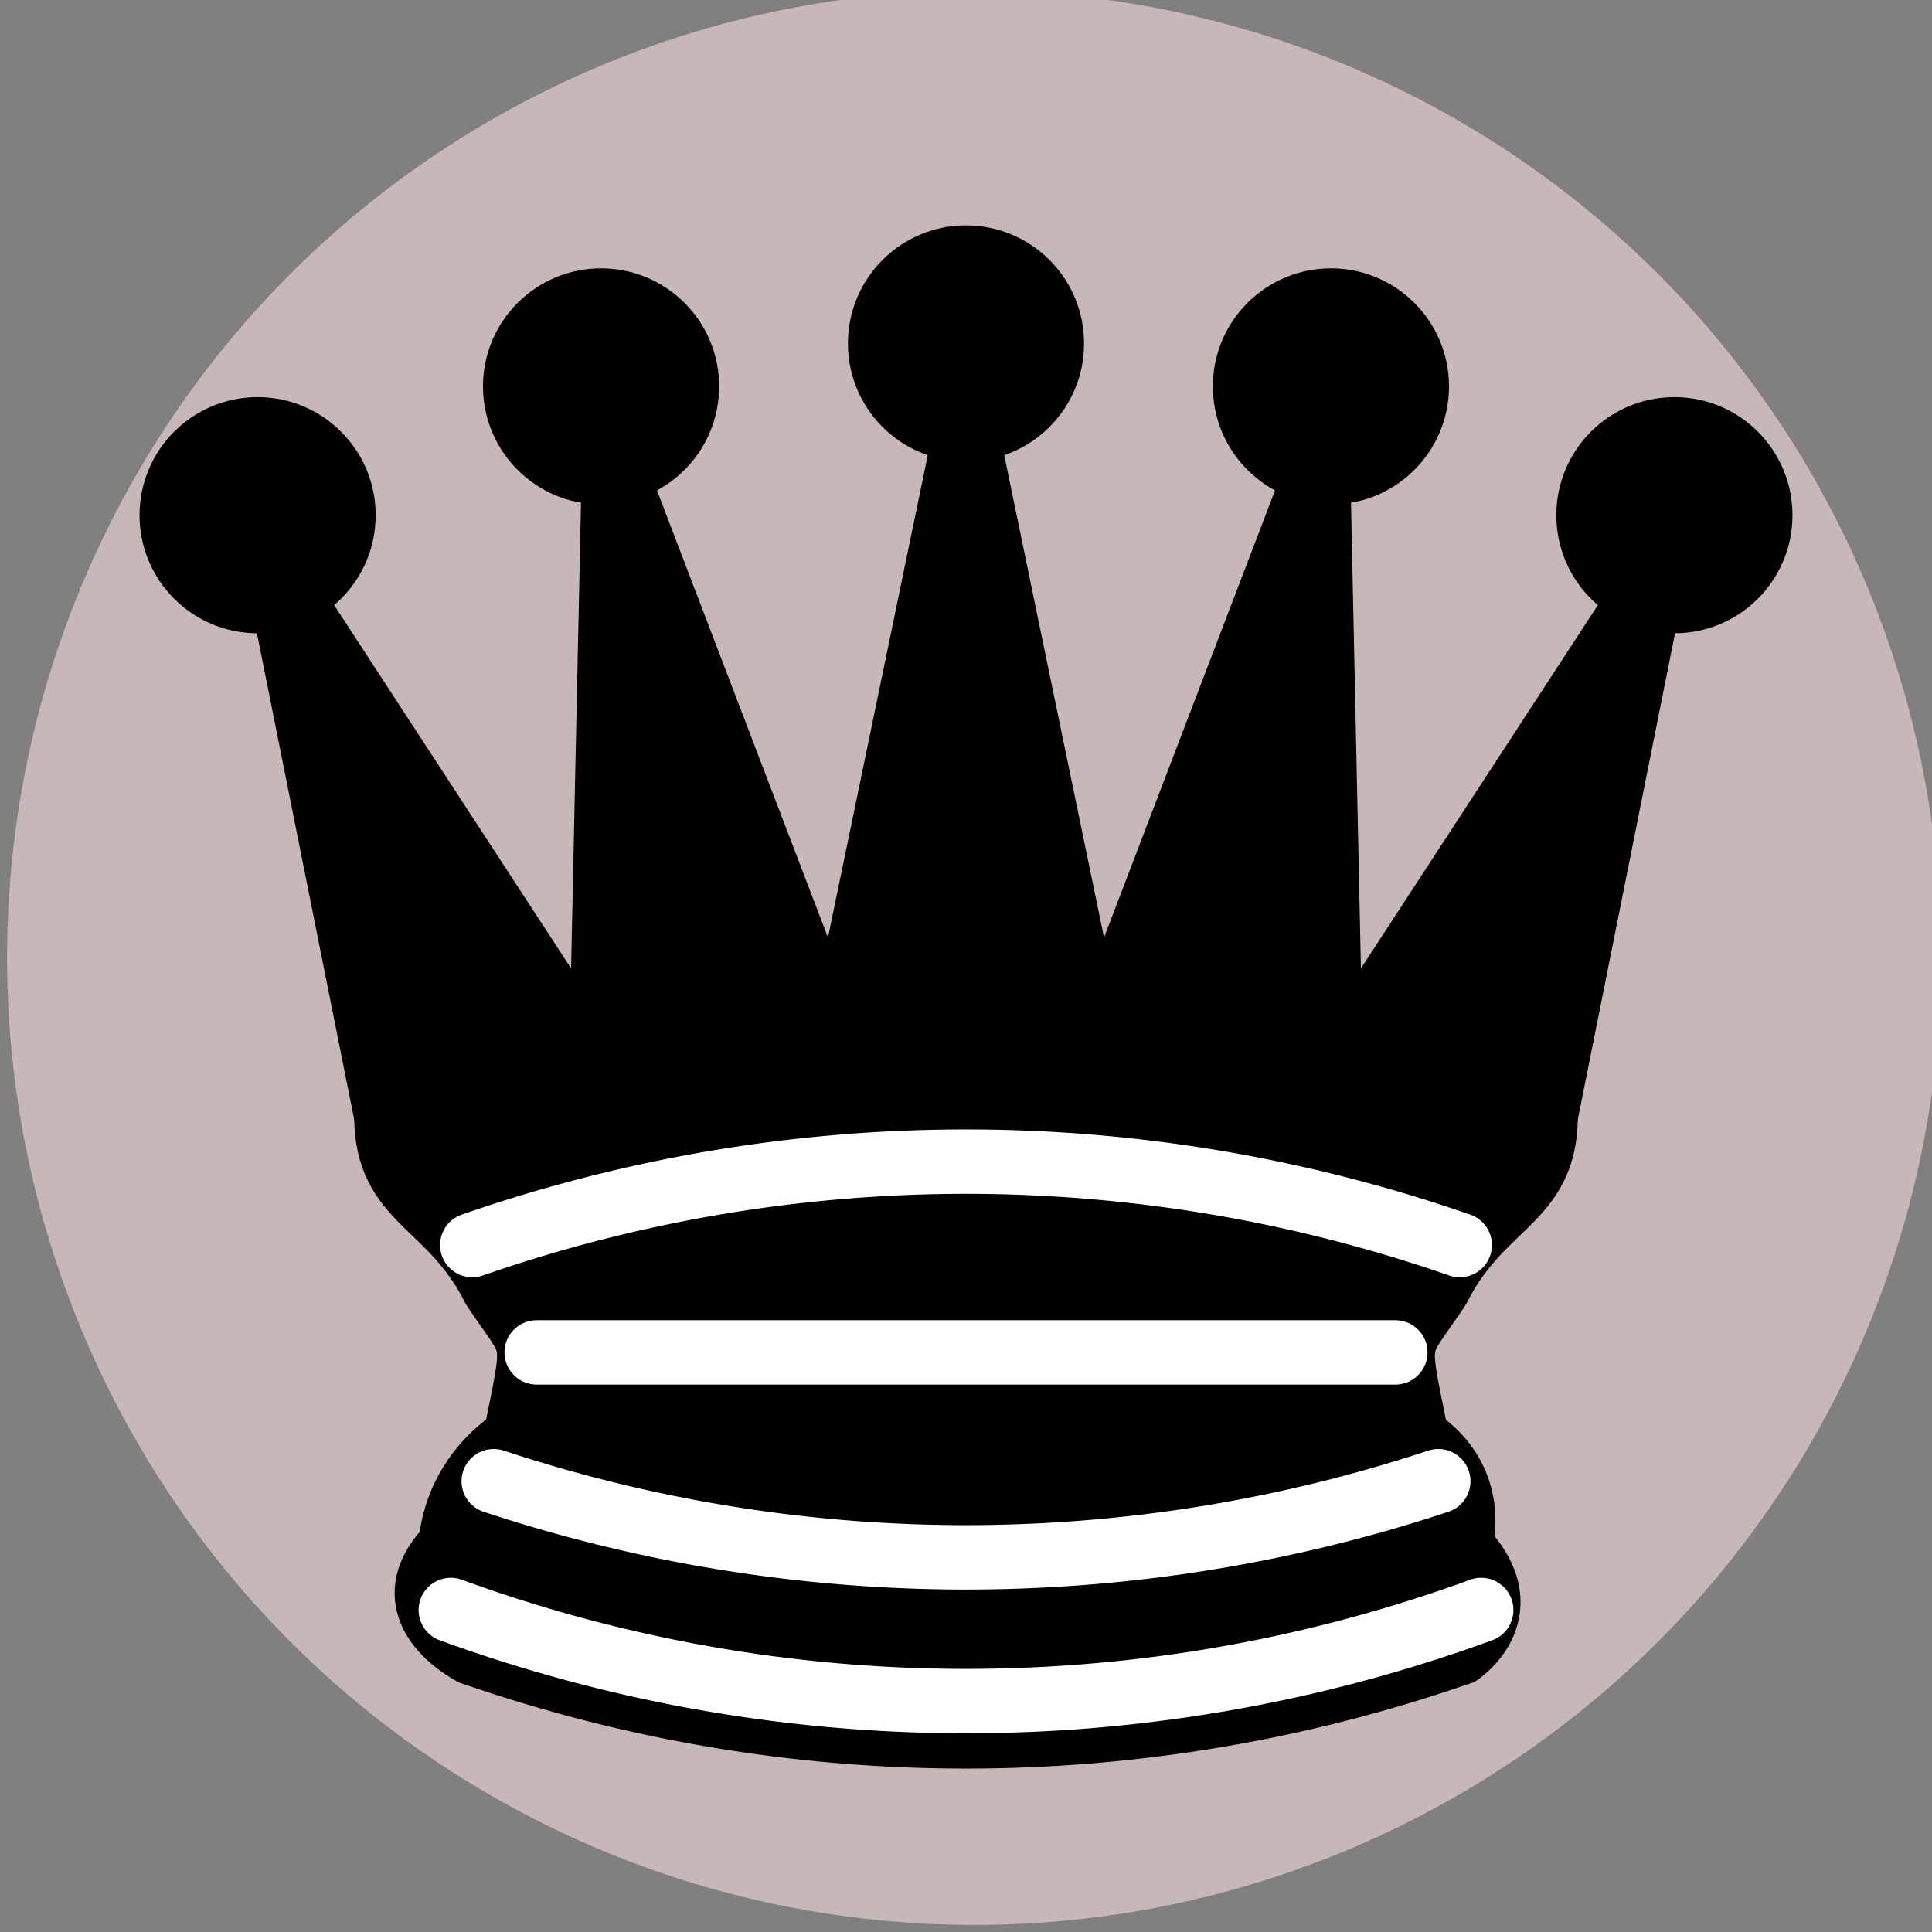 <?xml version="1.0" encoding="UTF-8" standalone="no"?>
<svg
   xmlns:dc="http://purl.org/dc/elements/1.1/"
   xmlns:cc="http://creativecommons.org/ns#"
   xmlns:rdf="http://www.w3.org/1999/02/22-rdf-syntax-ns#"
   xmlns:svg="http://www.w3.org/2000/svg"
   xmlns="http://www.w3.org/2000/svg"
   xmlns:sodipodi="http://sodipodi.sourceforge.net/DTD/sodipodi-0.dtd"
   xmlns:inkscape="http://www.inkscape.org/namespaces/inkscape"
   version="1.1"
   width="45"
   height="45"
   id="svg3458"
   inkscape:version="0.91 r"
   sodipodi:docname="bQueen.svg">
  <rect width="100%" height="100%" fill="#808080" stroke="none"/>
  <defs
     id="defs3490" />
  <sodipodi:namedview
     pagecolor="#ffffff"
     bordercolor="#666666"
     borderopacity="1"
     objecttolerance="10"
     gridtolerance="10"
     guidetolerance="10"
     inkscape:pageopacity="0"
     inkscape:pageshadow="2"
     inkscape:window-width="640"
     inkscape:window-height="480"
     id="namedview3488"
     showgrid="false"
     inkscape:zoom="5.2444444"
     inkscape:cx="22.5"
     inkscape:cy="22.5"
     inkscape:window-x="0"
     inkscape:window-y="30"
     inkscape:window-maximized="0"
     inkscape:current-layer="svg3458" />
  <circle
     style="fill:#c8b7b7"
     id="path3640"
     cx="22.691"
     cy="22.309"
     r="22.526" />
  <g
     style="opacity:1; fill:000000; fill-opacity:1; fill-rule:evenodd; stroke:#000000; stroke-width:1.5; stroke-linecap:round;stroke-linejoin:round;stroke-miterlimit:4; stroke-dasharray:none; stroke-opacity:1;"
     id="g3460">
    <g
       style="fill:#000000; stroke:none;"
       id="g3462">
      <circle
         cx="6"
         cy="12"
         r="2.75"
         id="circle3464" />
      <circle
         cx="14"
         cy="9"
         r="2.75"
         id="circle3466" />
      <circle
         cx="22.5"
         cy="8"
         r="2.75"
         id="circle3468" />
      <circle
         cx="31"
         cy="9"
         r="2.75"
         id="circle3470" />
      <circle
         cx="39"
         cy="12"
         r="2.75"
         id="circle3472" />
    </g>
    <path
       d="M 9,26 C 17.5,24.5 30,24.5 36,26 L 38.5,13.5 L 31,25 L 30.7,10.9 L 25.5,24.5 L 22.5,10 L 19.5,24.5 L 14.3,10.9 L 14,25 L 6.5,13.5 L 9,26 z"
       style="stroke-linecap:butt; stroke:#000000;"
       id="path3474" />
    <path
       d="M 9,26 C 9,28 10.5,28 11.5,30 C 12.5,31.5 12.5,31 12,33.5 C 10.5,34.5 10.5,36 10.5,36 C 9,37.5 11,38.5 11,38.5 C 17.5,39.5 27.5,39.5 34,38.5 C 34,38.5 35.5,37.5 34,36 C 34,36 34.5,34.5 33,33.5 C 32.5,31 32.5,31.5 33.5,30 C 34.5,28 36,28 36,26 C 27.5,24.5 17.5,24.5 9,26 z"
       style="stroke-linecap:butt;"
       id="path3476" />
    <path
       d="M 11,38.5 A 35,35 1 0 0 34,38.5"
       style="fill:none; stroke:#000000; stroke-linecap:butt;"
       id="path3478" />
    <path
       d="M 11,29 A 35,35 1 0 1 34,29"
       style="fill:none; stroke:#ffffff;"
       id="path3480" />
    <path
       d="M 12.5,31.5 L 32.5,31.5"
       style="fill:none; stroke:#ffffff;"
       id="path3482" />
    <path
       d="M 11.5,34.5 A 35,35 1 0 0 33.5,34.5"
       style="fill:none; stroke:#ffffff;"
       id="path3484" />
    <path
       d="M 10.5,37.5 A 35,35 1 0 0 34.5,37.5"
       style="fill:none; stroke:#ffffff;"
       id="path3486" />
  </g>
</svg>
